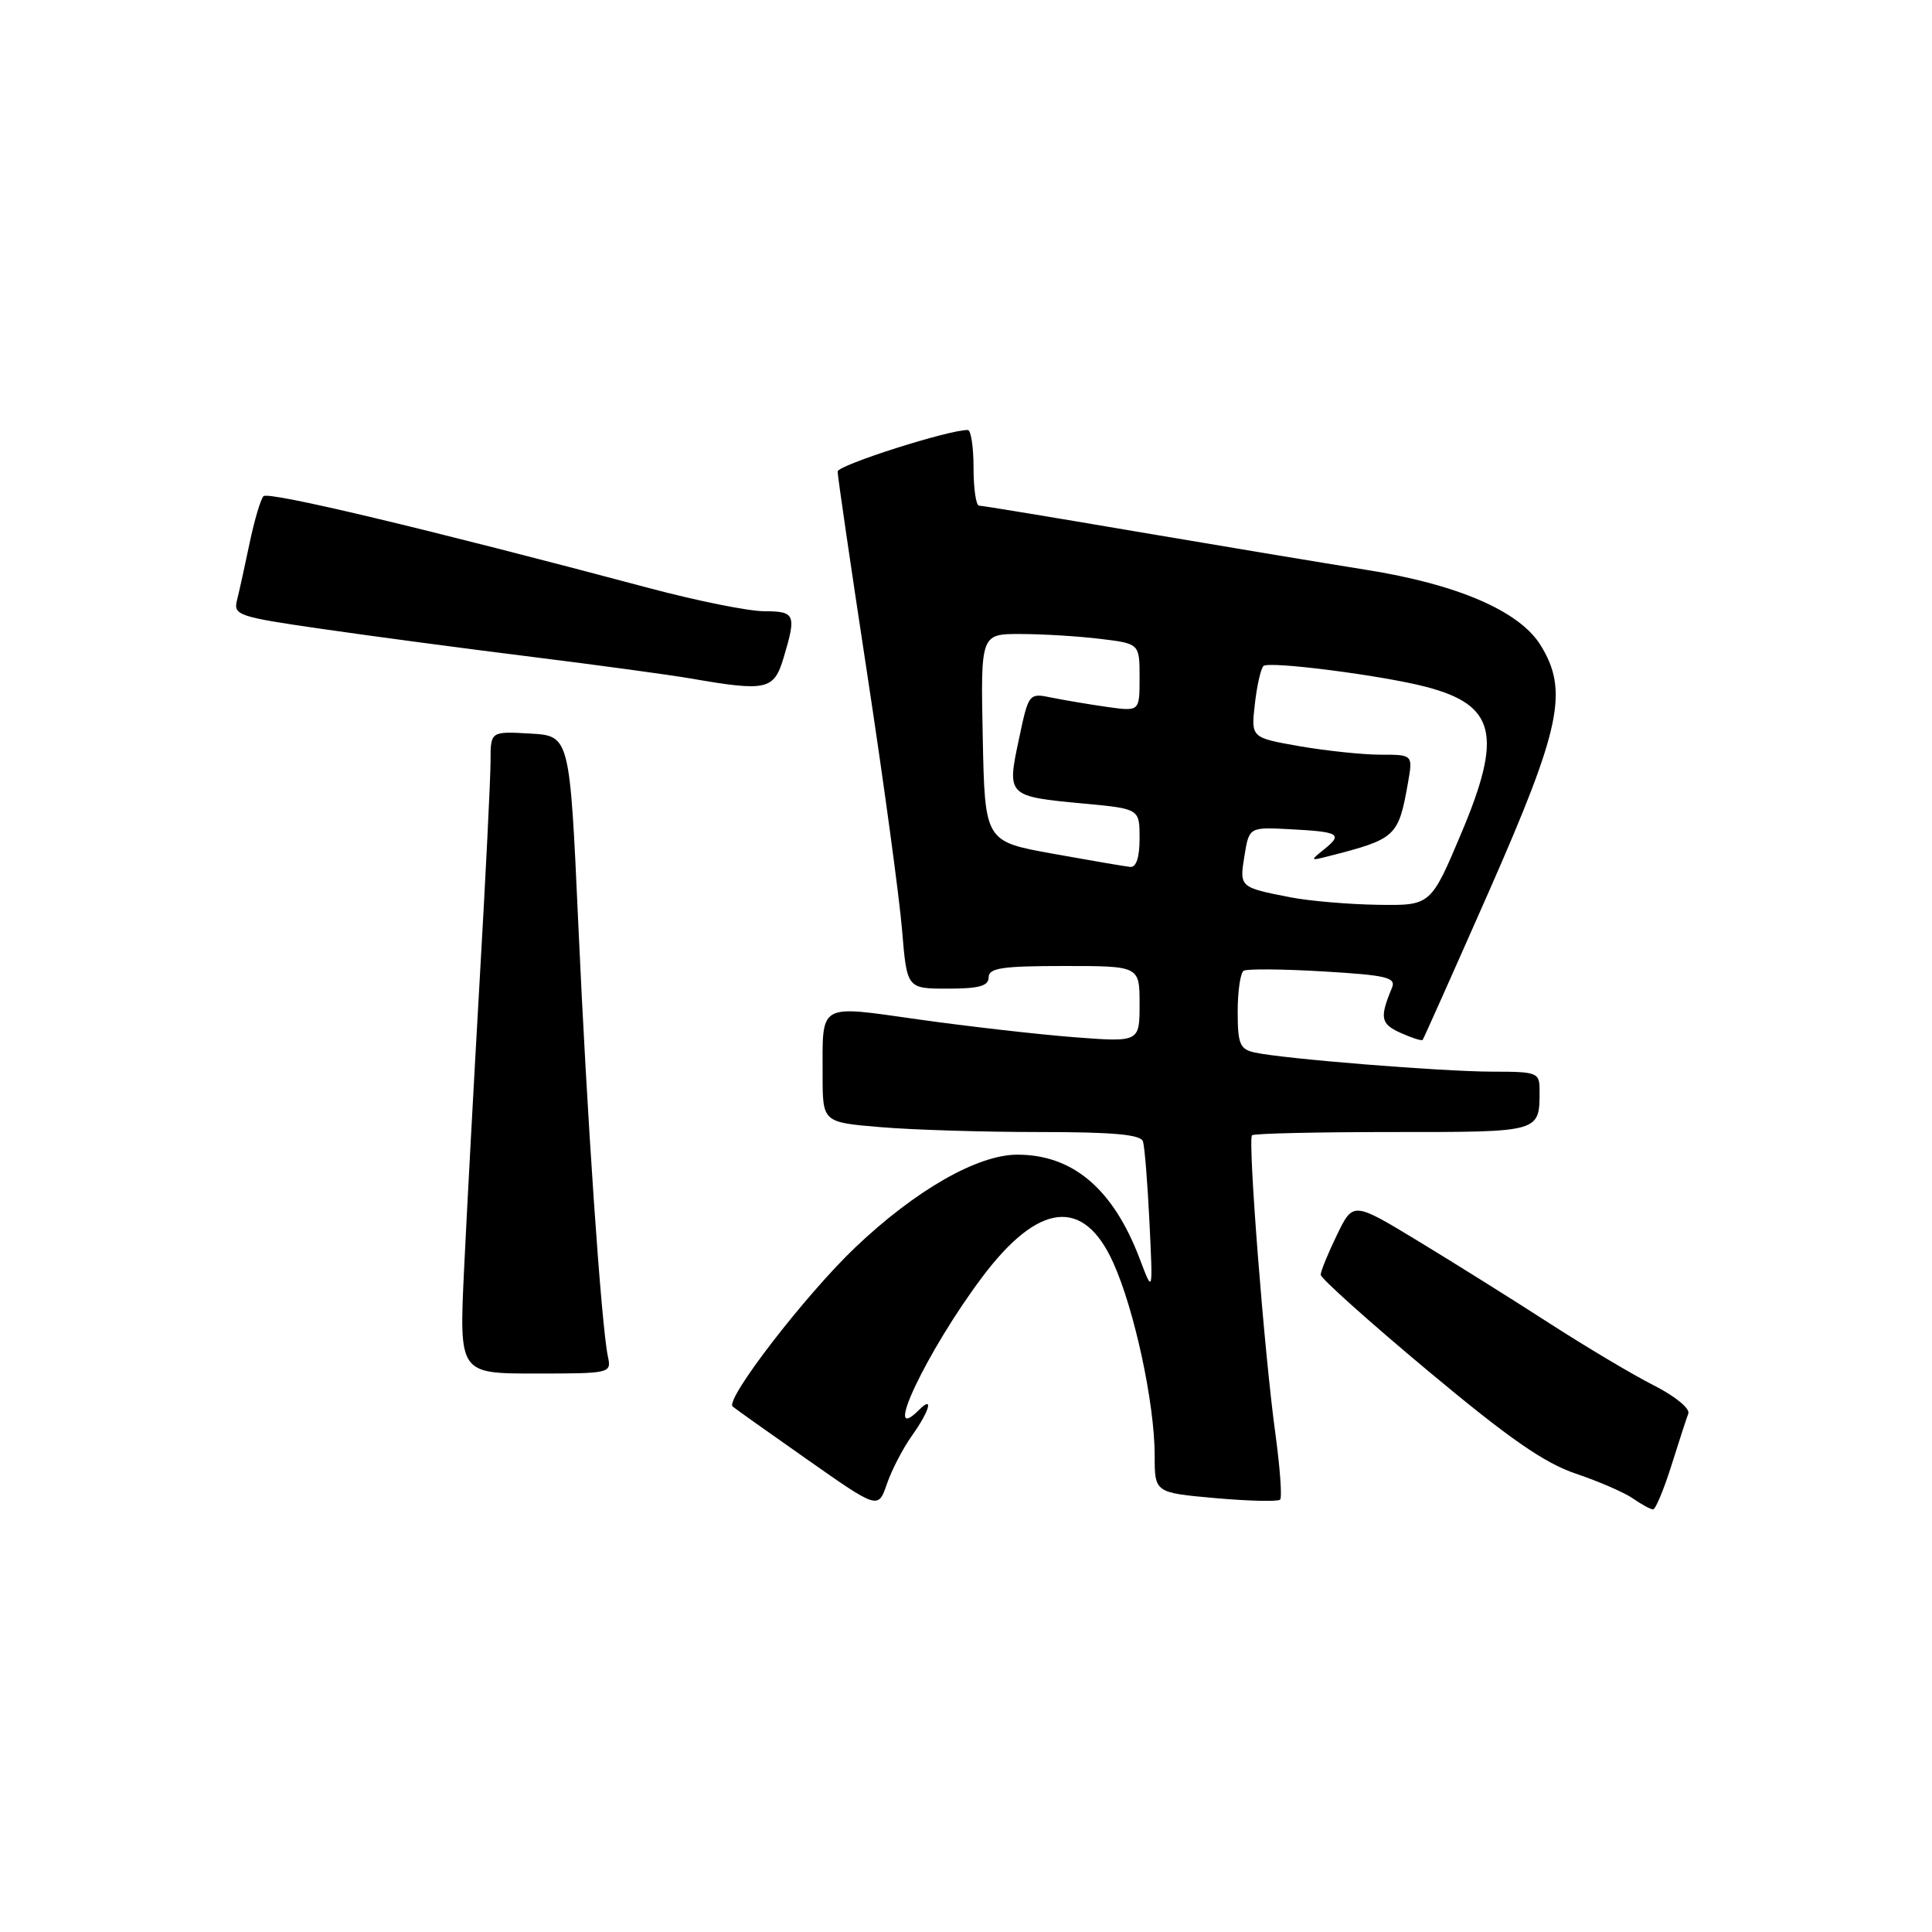 <?xml version="1.0" encoding="UTF-8" standalone="no"?>
<!DOCTYPE svg PUBLIC "-//W3C//DTD SVG 1.1//EN" "http://www.w3.org/Graphics/SVG/1.1/DTD/svg11.dtd" >
<svg xmlns="http://www.w3.org/2000/svg" xmlns:xlink="http://www.w3.org/1999/xlink" version="1.1" viewBox="0 0 256 256">
 <g >
 <path fill="currentColor"
d=" M 120.84 190.23 C 123.17 186.96 123.76 184.84 121.80 186.80 C 116.70 191.90 122.82 179.00 130.12 169.26 C 137.59 159.29 143.58 158.61 147.50 167.29 C 150.32 173.50 153.00 185.98 153.00 192.85 C 153.00 197.79 153.00 197.79 161.06 198.51 C 165.49 198.90 169.34 198.99 169.62 198.71 C 169.90 198.44 169.61 194.45 168.98 189.85 C 167.53 179.34 165.32 151.01 165.90 150.43 C 166.14 150.19 174.54 150.00 184.56 150.00 C 204.28 150.00 204.00 150.08 204.00 144.42 C 204.00 142.12 203.69 142.00 197.75 142.00 C 191.09 141.99 170.00 140.30 166.25 139.46 C 164.29 139.03 164.00 138.33 164.00 134.04 C 164.00 131.33 164.36 128.90 164.79 128.63 C 165.23 128.36 169.98 128.40 175.34 128.72 C 183.77 129.22 185.01 129.52 184.44 130.90 C 182.79 134.87 182.94 135.65 185.56 136.85 C 187.05 137.52 188.37 137.95 188.51 137.79 C 188.64 137.63 192.63 128.69 197.38 117.92 C 206.82 96.46 207.86 91.52 204.14 85.50 C 201.35 80.97 193.13 77.42 181.00 75.50 C 175.22 74.58 161.49 72.29 150.48 70.42 C 139.46 68.54 130.12 67.00 129.73 67.00 C 129.33 67.00 129.00 64.75 129.00 62.00 C 129.00 59.25 128.66 56.99 128.25 56.98 C 125.83 56.91 111.00 61.63 110.99 62.48 C 110.98 63.04 112.76 75.20 114.94 89.50 C 117.12 103.80 119.18 118.99 119.53 123.25 C 120.17 131.00 120.17 131.00 125.59 131.00 C 129.73 131.00 131.00 130.65 131.00 129.50 C 131.00 128.27 132.78 128.00 141.00 128.00 C 151.00 128.00 151.00 128.00 151.00 133.05 C 151.00 138.10 151.00 138.10 142.25 137.43 C 137.44 137.05 128.22 136.00 121.77 135.09 C 108.29 133.19 109.00 132.78 109.00 142.44 C 109.00 148.71 109.00 148.71 116.65 149.35 C 120.86 149.71 130.32 150.00 137.68 150.00 C 147.51 150.00 151.17 150.33 151.45 151.25 C 151.67 151.94 152.06 156.76 152.31 161.97 C 152.77 171.43 152.77 171.43 151.02 166.80 C 147.50 157.53 142.17 153.00 134.80 153.00 C 129.53 153.00 121.33 157.69 113.36 165.26 C 106.78 171.51 96.04 185.43 97.08 186.37 C 97.31 186.58 101.74 189.73 106.93 193.37 C 116.36 199.99 116.36 199.99 117.52 196.63 C 118.15 194.78 119.65 191.90 120.84 190.23 Z  M 221.45 194.25 C 222.44 191.09 223.46 187.96 223.71 187.31 C 223.97 186.64 221.94 184.99 219.12 183.56 C 216.35 182.16 210.13 178.45 205.29 175.33 C 200.46 172.21 192.63 167.31 187.90 164.44 C 179.29 159.22 179.29 159.22 177.15 163.64 C 175.97 166.07 175.00 168.44 175.00 168.91 C 175.00 169.38 181.37 175.09 189.15 181.59 C 199.95 190.61 204.62 193.86 208.84 195.28 C 211.89 196.31 215.29 197.79 216.41 198.58 C 217.53 199.36 218.71 200.00 219.04 200.00 C 219.37 200.00 220.45 197.41 221.45 194.25 Z  M 80.55 179.75 C 79.68 175.68 77.77 147.96 76.63 122.50 C 75.50 97.50 75.50 97.50 70.25 97.20 C 65.00 96.90 65.00 96.90 65.00 100.86 C 65.00 103.04 64.36 116.00 63.57 129.66 C 62.79 143.32 61.85 160.69 61.49 168.25 C 60.84 182.00 60.84 182.00 70.94 182.00 C 80.89 182.00 81.03 181.97 80.55 179.75 Z  M 103.84 87.13 C 105.55 81.42 105.37 81.00 101.25 80.99 C 99.19 80.99 92.33 79.61 86.00 77.92 C 56.52 70.07 35.54 65.07 34.91 65.75 C 34.53 66.16 33.70 68.97 33.07 71.98 C 32.44 75.00 31.69 78.40 31.40 79.55 C 30.91 81.51 31.58 81.74 42.69 83.34 C 49.18 84.28 61.70 85.95 70.50 87.04 C 79.30 88.14 88.75 89.42 91.50 89.90 C 101.62 91.65 102.55 91.44 103.84 87.13 Z  M 171.00 118.90 C 164.23 117.58 164.22 117.57 164.90 113.38 C 165.52 109.59 165.52 109.59 171.01 109.88 C 177.49 110.22 177.98 110.52 175.43 112.56 C 173.58 114.04 173.60 114.08 176.00 113.46 C 184.99 111.17 185.29 110.89 186.56 103.75 C 187.22 100.00 187.22 100.00 182.94 100.00 C 180.59 100.00 175.76 99.49 172.22 98.88 C 165.77 97.75 165.77 97.75 166.27 93.33 C 166.54 90.89 167.06 88.61 167.41 88.25 C 168.11 87.56 183.24 89.50 189.03 91.03 C 198.16 93.44 199.11 97.39 193.67 110.31 C 189.59 120.00 189.59 120.00 182.55 119.89 C 178.67 119.83 173.47 119.38 171.00 118.90 Z  M 139.50 113.12 C 130.50 111.50 130.50 111.50 130.22 97.75 C 129.94 84.00 129.94 84.00 135.22 84.01 C 138.12 84.01 142.86 84.30 145.75 84.65 C 151.00 85.28 151.00 85.28 151.00 89.78 C 151.00 94.27 151.00 94.27 146.75 93.68 C 144.41 93.35 141.11 92.79 139.41 92.45 C 136.31 91.81 136.31 91.81 135.00 98.00 C 133.41 105.49 133.45 105.53 143.64 106.48 C 151.00 107.17 151.00 107.17 151.00 111.09 C 151.00 113.62 150.56 114.95 149.75 114.87 C 149.06 114.80 144.45 114.01 139.50 113.12 Z "/>
</g>
</svg>